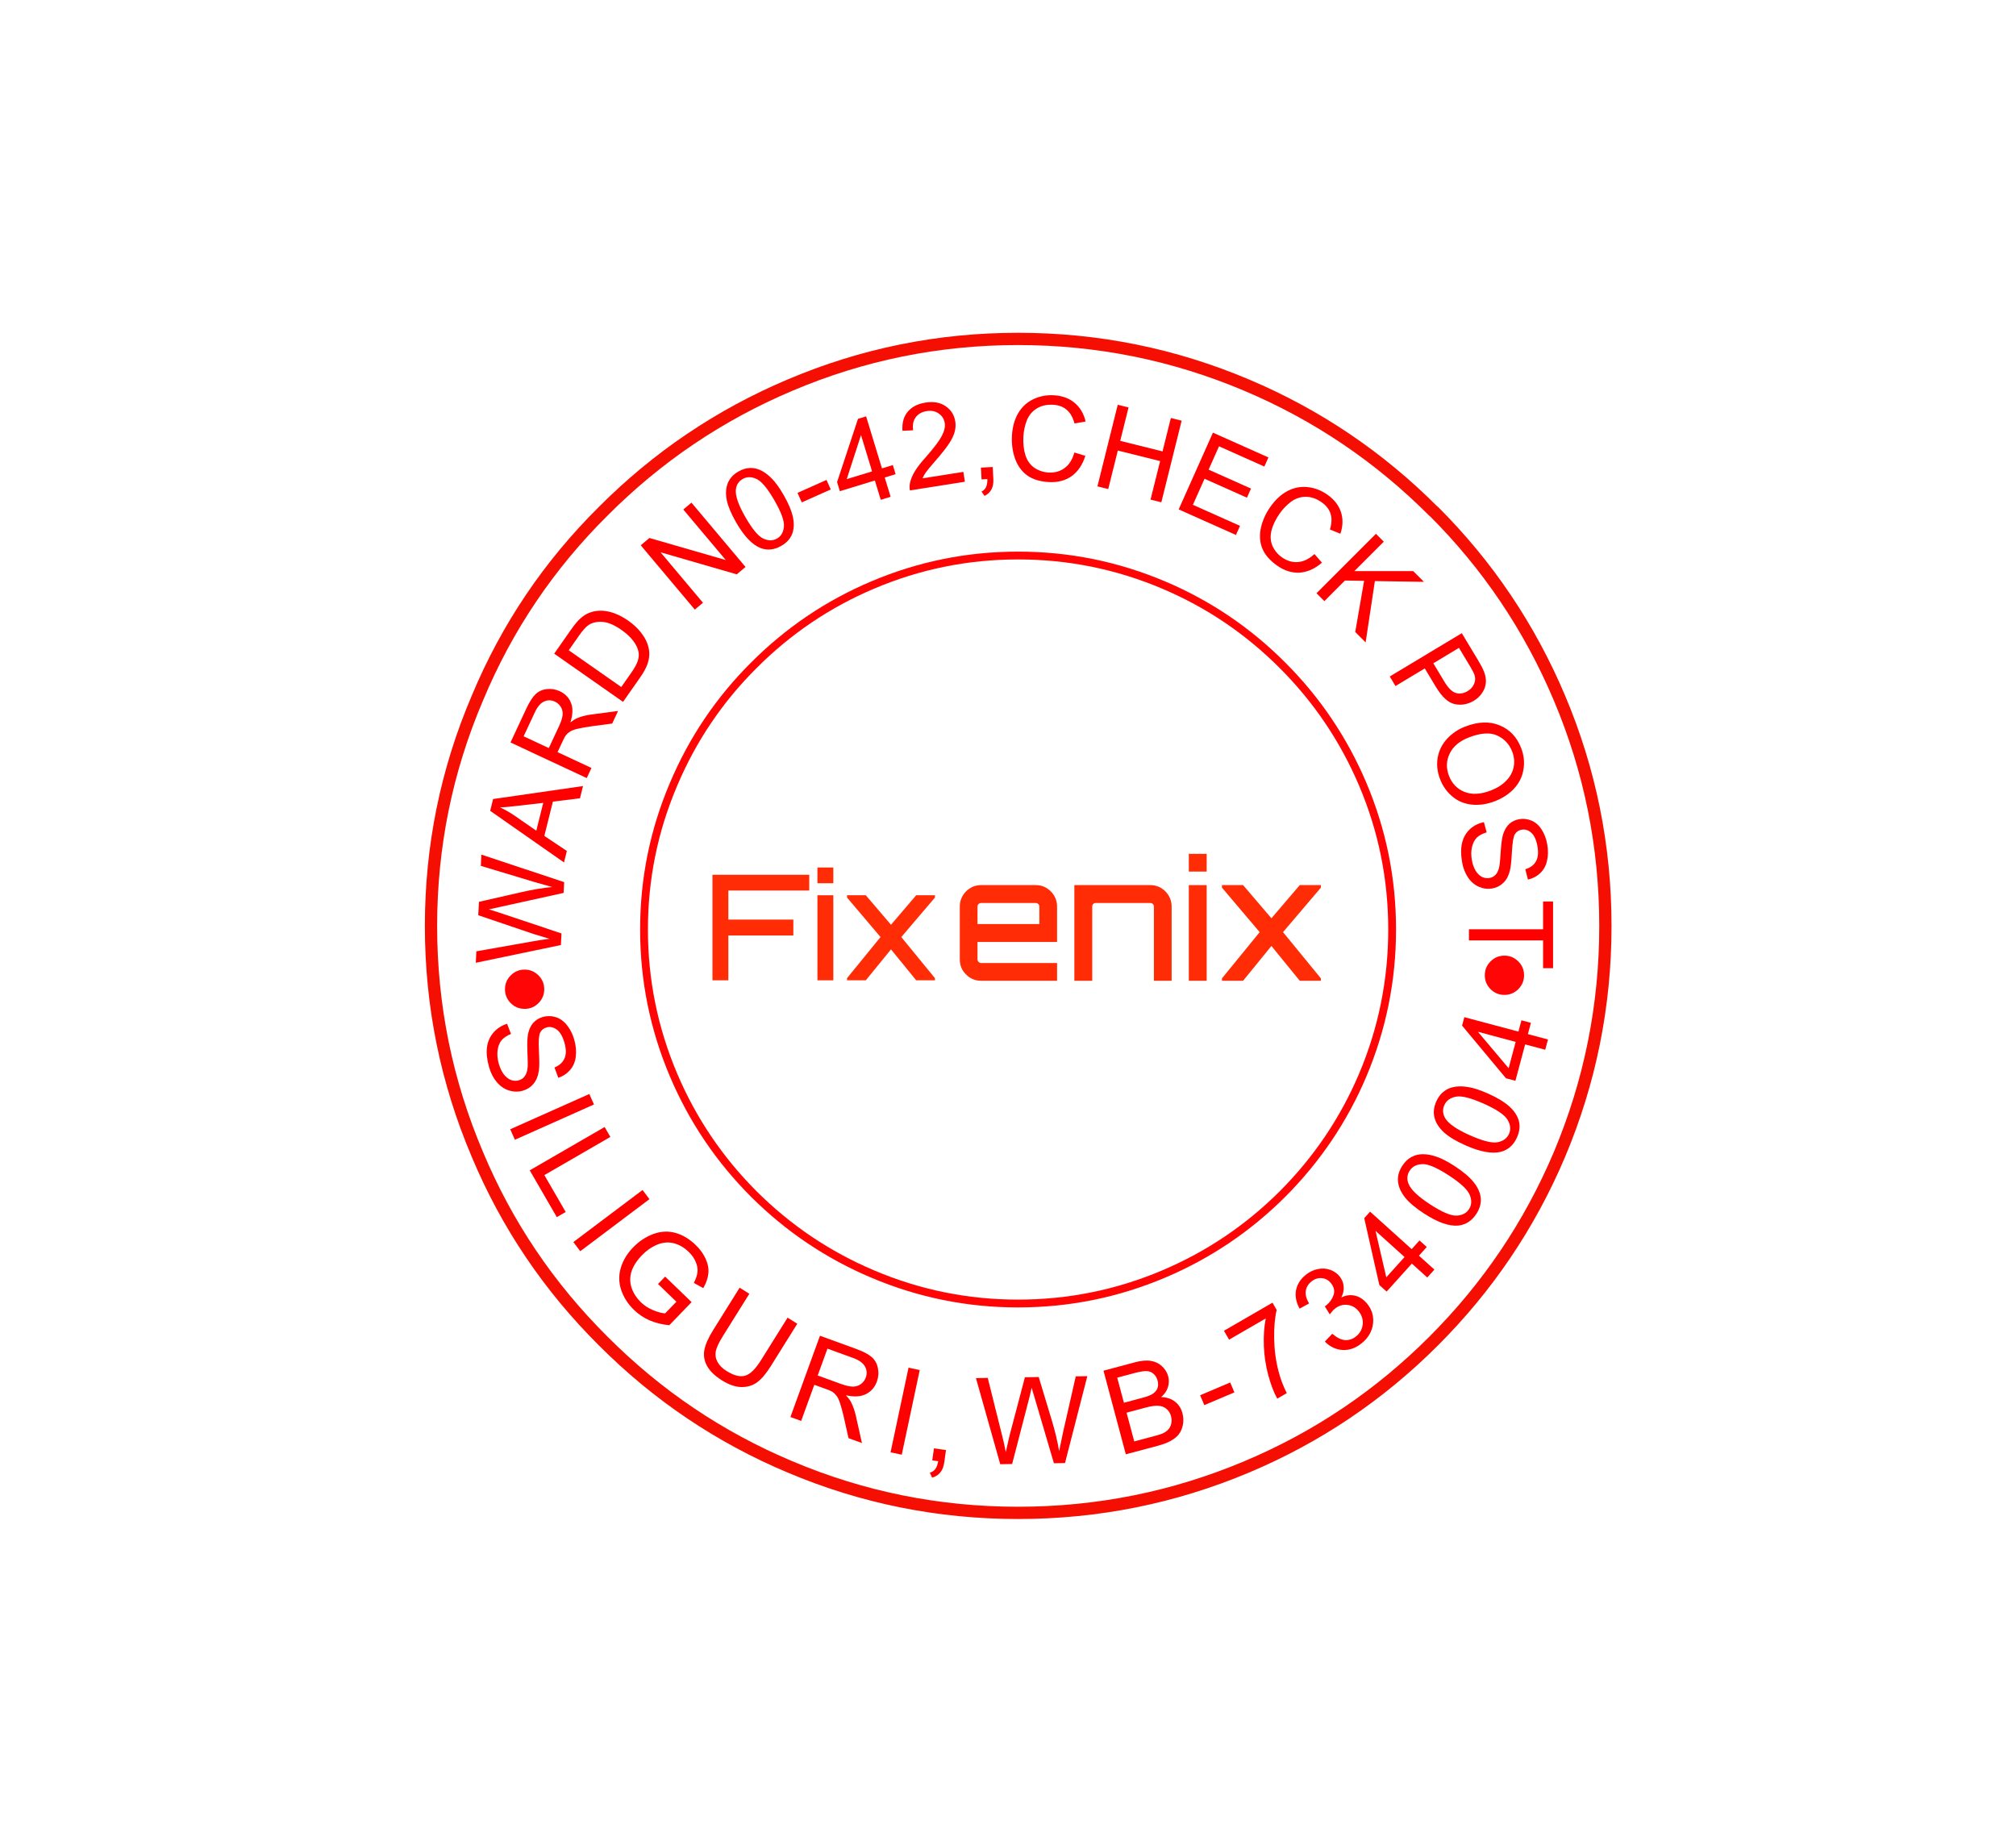 <?xml version="1.0" encoding="utf-8"?>
<svg version="1.1" id="Layer_1"
xmlns="http://www.w3.org/2000/svg"
xmlns:xlink="http://www.w3.org/1999/xlink"
width="440px" height="400px"
xml:space="preserve">
<g id="PathID_99" transform="matrix(1.03, 0, 0, 1.03, 222.2, 202.05)" opacity="1">
<path style="fill:#010203;fill-opacity:0" d="M48.45 -114.6Q70.8 -105.15 88 -87.9L88.05 -87.9Q105.2 -70.75 114.7 -48.35Q124.45 -25.25 124.45 0.05Q124.45 25.35 114.7 48.5Q105.25 70.8 88.05 88.05Q70.8 105.25 48.45 114.7Q25.3 124.45 0 124.45Q-25.3 124.45 -48.4 114.7Q-70.75 105.25 -87.95 88.05Q-105.2 70.8 -114.6 48.5Q-124.45 25.35 -124.45 0.05Q-124.45 -25.25 -114.6 -48.35Q-105.2 -70.7 -87.95 -87.9Q-70.75 -105.15 -48.4 -114.6Q-25.3 -124.4 0 -124.4Q25.3 -124.4 48.45 -114.6" />
</g>
<g id="PathID_100" transform="matrix(1.03, 0, 0, 1.03, 222.2, 202.05)" opacity="1">
<path style="fill:none;stroke-width:2.6;stroke-linecap:round;stroke-linejoin:round;stroke-miterlimit:3;stroke:#F50F03;stroke-opacity:1" d="M0 -124.35Q-25.3 -124.35 -48.35 -114.55Q-70.7 -105.1 -87.9 -87.85Q-105.2 -70.7 -114.55 -48.3Q-124.4 -25.25 -124.4 0.05Q-124.4 25.35 -114.55 48.5Q-105.2 70.8 -87.9 88Q-70.7 105.25 -48.35 114.65Q-25.3 124.4 0 124.4Q25.3 124.4 48.45 114.65Q70.8 105.25 88.05 88Q105.25 70.8 114.7 48.5Q124.45 25.35 124.45 0.05Q124.45 -25.25 114.7 -48.3Q105.2 -70.75 88.05 -87.85L88 -87.85Q70.8 -105.1 48.45 -114.55Q25.3 -124.35 0 -124.35z" />
</g>
<g id="PathID_101" transform="matrix(1.002, 0, 0, 1.002, 194.35, 213.05)" opacity="1">
<path style="fill:#FF0D00;fill-opacity:0" d="M48.45 -114.6Q70.8 -105.15 88 -87.9L88.05 -87.9Q105.2 -70.75 114.7 -48.35Q124.45 -25.25 124.45 0.05Q124.45 25.35 114.7 48.5Q105.25 70.8 88.05 88.05Q70.8 105.25 48.45 114.7Q25.3 124.45 0 124.45Q-25.3 124.45 -48.4 114.7Q-70.75 105.25 -87.95 88.05Q-105.2 70.8 -114.6 48.5Q-124.45 25.35 -124.45 0.05Q-124.45 -25.25 -114.6 -48.35Q-105.2 -70.7 -87.95 -87.9Q-70.75 -105.15 -48.4 -114.6Q-25.3 -124.4 0 -124.4Q25.3 -124.4 48.45 -114.6" />
</g>
<g id="PathID_102" transform="matrix(1.002, 0, 0, 1.002, 194.35, 213.05)" opacity="1">
</g>
<g id="PathID_103" transform="matrix(0.656, 0, 0, 0.656, 222.2, 202.85)" opacity="1">
<path style="fill:#FF0D00;fill-opacity:0" d="M48.45 -114.6Q70.8 -105.15 88 -87.9L88.05 -87.9Q105.2 -70.75 114.7 -48.35Q124.45 -25.25 124.45 0.05Q124.45 25.35 114.7 48.5Q105.25 70.8 88.05 88.05Q70.8 105.25 48.45 114.7Q25.3 124.45 0 124.45Q-25.3 124.45 -48.4 114.7Q-70.75 105.25 -87.95 88.05Q-105.2 70.8 -114.6 48.5Q-124.45 25.35 -124.45 0.05Q-124.45 -25.25 -114.6 -48.35Q-105.2 -70.7 -87.95 -87.9Q-70.75 -105.15 -48.4 -114.6Q-25.3 -124.4 0 -124.4Q25.3 -124.4 48.45 -114.6" />
</g>
<g id="PathID_104" transform="matrix(0.656, 0, 0, 0.656, 222.2, 202.85)" opacity="1">
<path style="fill:none;stroke-width:2.6;stroke-linecap:round;stroke-linejoin:round;stroke-miterlimit:3;stroke:#FF0505;stroke-opacity:1" d="M0 -124.4Q-25.25 -124.4 -48.35 -114.6Q-70.7 -105.15 -87.95 -87.85Q-105.15 -70.7 -114.6 -48.35Q-124.45 -25.25 -124.45 0Q-124.45 25.3 -114.6 48.5Q-105.15 70.75 -87.95 88Q-70.7 105.2 -48.35 114.65Q-25.25 124.45 0 124.45Q25.25 124.45 48.4 114.65Q70.75 105.2 88 88Q105.2 70.75 114.65 48.5Q124.45 25.3 124.45 0Q124.45 -25.25 114.65 -48.35Q105.15 -70.7 88 -87.85Q70.75 -105.15 48.4 -114.6Q25.25 -124.4 0 -124.4z" />
</g>
<g id="PathID_105" transform="matrix(0.142, 0.495, -0.495, 0.142, 104.5, 223.95)" opacity="1">
<path style="fill:#FF0000;fill-opacity:1" d="M2.35 -11.8L6.95 -12.2Q7.25 -9.45 8.4 -7.65Q9.6 -5.9 12.1 -4.8Q14.6 -3.75 17.7 -3.75Q20.45 -3.75 22.55 -4.55Q24.65 -5.4 25.7 -6.8Q26.75 -8.25 26.75 -9.95Q26.75 -11.65 25.75 -12.9Q24.75 -14.2 22.45 -15.1Q21 -15.65 15.95 -16.85Q10.95 -18.1 8.95 -19.15Q6.3 -20.55 5 -22.6Q3.75 -24.65 3.75 -27.15Q3.75 -29.95 5.3 -32.35Q6.85 -34.75 9.85 -36Q12.9 -37.3 16.6 -37.3Q20.65 -37.3 23.75 -35.95Q26.85 -34.65 28.5 -32.1Q30.2 -29.55 30.35 -26.35L25.7 -26Q25.3 -29.4 23.15 -31.15Q21 -32.95 16.8 -32.95Q12.45 -32.95 10.45 -31.3Q8.45 -29.7 8.45 -27.45Q8.45 -25.45 9.85 -24.2Q11.25 -22.95 17.1 -21.6Q23 -20.25 25.2 -19.25Q28.4 -17.8 29.9 -15.5Q31.45 -13.25 31.45 -10.35Q31.45 -7.4 29.75 -4.8Q28.1 -2.25 24.95 -0.8Q21.85 0.6 17.9 0.6Q12.95 0.6 9.6 -0.85Q6.25 -2.3 4.35 -5.2Q2.45 -8.1 2.35 -11.8" />
</g>
<g id="PathID_106" transform="matrix(0.142, 0.495, -0.495, 0.142, 104.5, 223.95)" opacity="1">
</g>
<g id="PathID_107" transform="matrix(0.21, 0.471, -0.471, 0.21, 110.35, 244.2)" opacity="1">
<path style="fill:#FF0000;fill-opacity:1" d="M4.8 0L4.8 -36.65L9.65 -36.65L9.65 0L4.8 0" />
</g>
<g id="PathID_108" transform="matrix(0.21, 0.471, -0.471, 0.21, 110.35, 244.2)" opacity="1">
</g>
<g id="PathID_109" transform="matrix(0.258, 0.446, -0.446, 0.258, 114.65, 253.75)" opacity="1">
<path style="fill:#FF0000;fill-opacity:1" d="M3.75 0L3.75 -36.65L8.6 -36.65L8.6 -4.35L26.65 -4.35L26.65 0L3.75 0" />
</g>
<g id="PathID_110" transform="matrix(0.258, 0.446, -0.446, 0.258, 114.65, 253.75)" opacity="1">
</g>
<g id="PathID_111" transform="matrix(0.31, 0.412, -0.412, 0.31, 123.65, 269.1)" opacity="1">
<path style="fill:#FF0000;fill-opacity:1" d="M4.8 0L4.8 -36.65L9.65 -36.65L9.65 0L4.8 0" />
</g>
<g id="PathID_112" transform="matrix(0.31, 0.412, -0.412, 0.31, 123.65, 269.1)" opacity="1">
</g>
<g id="PathID_113" transform="matrix(0.371, 0.358, -0.358, 0.371, 130.65, 278)" opacity="1">
<path style="fill:#FF0000;fill-opacity:1" d="M21.1 -14.35L21.1 -18.7L36.65 -18.7L36.65 -5.1Q33.05 -2.25 29.25 -0.8Q25.45 0.6 21.45 0.6Q16.05 0.6 11.65 -1.7Q7.25 -4 5 -8.35Q2.75 -12.75 2.75 -18.15Q2.75 -23.5 4.95 -28.15Q7.2 -32.8 11.4 -35.05Q15.6 -37.3 21.1 -37.3Q25.05 -37.3 28.25 -36Q31.5 -34.7 33.3 -32.4Q35.15 -30.1 36.1 -26.4L31.7 -25.2Q30.85 -28 29.6 -29.6Q28.4 -31.2 26.1 -32.15Q23.85 -33.15 21.1 -33.15Q17.8 -33.15 15.35 -32.1Q12.95 -31.1 11.45 -29.45Q9.95 -27.8 9.15 -25.8Q7.75 -22.4 7.75 -18.45Q7.75 -13.55 9.4 -10.25Q11.1 -6.95 14.3 -5.35Q17.55 -3.75 21.2 -3.75Q24.35 -3.75 27.35 -4.95Q30.35 -6.15 31.9 -7.5L31.9 -14.35L21.1 -14.35" />
</g>
<g id="PathID_114" transform="matrix(0.371, 0.358, -0.358, 0.371, 130.65, 278)" opacity="1">
</g>
<g id="PathID_115" transform="matrix(0.437, 0.273, -0.273, 0.437, 149.65, 295.95)" opacity="1">
<path style="fill:#FF0000;fill-opacity:1" d="M28 -36.65L32.85 -36.65L32.85 -15.45Q32.85 -9.95 31.6 -6.7Q30.35 -3.45 27.05 -1.4Q23.8 0.6 18.5 0.6Q13.35 0.6 10.05 -1.15Q6.8 -2.9 5.4 -6.25Q4.05 -9.65 4.05 -15.45L4.05 -36.65L8.9 -36.65L8.9 -15.5Q8.9 -10.75 9.75 -8.45Q10.65 -6.2 12.8 -5Q14.95 -3.8 18.1 -3.8Q23.45 -3.8 25.7 -6.2Q28 -8.6 28 -15.5L28 -36.65" />
</g>
<g id="PathID_116" transform="matrix(0.437, 0.273, -0.273, 0.437, 149.65, 295.95)" opacity="1">
</g>
<g id="PathID_117" transform="matrix(0.484, 0.176, -0.176, 0.484, 170.55, 308.55)" opacity="1">
<path style="fill:#FF0000;fill-opacity:1" d="M4.05 0L4.05 -36.65L20.3 -36.65Q25.2 -36.65 27.75 -35.65Q30.3 -34.65 31.8 -32.15Q33.35 -29.65 33.35 -26.65Q33.35 -22.75 30.8 -20.05Q28.3 -17.4 23 -16.7Q24.9 -15.75 25.9 -14.85Q28.05 -12.9 29.95 -9.95L36.3 0L30.25 0L25.4 -7.6Q23.25 -10.9 21.85 -12.65Q20.5 -14.4 19.4 -15.1Q18.35 -15.8 17.2 -16.1Q16.4 -16.3 14.5 -16.3L8.9 -16.3L8.9 0L4.05 0M8.9 -20.5L19.3 -20.5Q22.65 -20.5 24.5 -21.15Q26.4 -21.85 27.35 -23.35Q28.35 -24.85 28.35 -26.65Q28.35 -29.25 26.45 -30.9Q24.55 -32.6 20.5 -32.6L8.9 -32.6L8.9 -20.5" />
</g>
<g id="PathID_118" transform="matrix(0.484, 0.176, -0.176, 0.484, 170.55, 308.55)" opacity="1">
</g>
<g id="PathID_119" transform="matrix(0.504, 0.107, -0.107, 0.504, 191.95, 316.45)" opacity="1">
<path style="fill:#FF0000;fill-opacity:1" d="M4.8 0L4.8 -36.65L9.65 -36.65L9.65 0L4.8 0" />
</g>
<g id="PathID_120" transform="matrix(0.504, 0.107, -0.107, 0.504, 191.95, 316.45)" opacity="1">
</g>
<g id="PathID_121" transform="matrix(0.51, 0.072, -0.072, 0.51, 201.15, 318.4)" opacity="1">
<path style="fill:#FF0000;fill-opacity:1" d="M4.55 0L4.55 -5.15L9.7 -5.15L9.7 0Q9.7 2.85 8.65 4.55Q7.65 6.3 5.5 7.25L4.25 5.3Q5.65 4.7 6.3 3.5Q7 2.3 7.1 0L4.55 0" />
</g>
<g id="PathID_122" transform="matrix(0.51, 0.072, -0.072, 0.51, 201.15, 318.4)" opacity="1">
</g>
<g id="PathID_123" transform="matrix(0.515, -0.009, 0.009, 0.515, 213, 319.65)" opacity="1">
<path style="fill:#FF0000;fill-opacity:1" d="M10.3 0L0.65 -36.65L5.65 -36.65L11.2 -12.6Q12.1 -8.85 12.75 -5.1L14.4 -11.85L21.4 -36.65L27.25 -36.65L32.5 -18.1Q34.45 -11.2 35.35 -5.1L37.15 -13.05L42.95 -36.65L47.85 -36.65L37.75 0L33.05 0L25.35 -27.95Q24.35 -31.4 24.2 -32.2Q23.6 -29.65 23.1 -27.9L15.35 0L10.3 0" />
</g>
<g id="PathID_124" transform="matrix(0.515, -0.009, 0.009, 0.515, 213, 319.65)" opacity="1">
</g>
<g id="PathID_125" transform="matrix(0.498, -0.133, 0.133, 0.498, 243.85, 317.9)" opacity="1">
<path style="fill:#FF0000;fill-opacity:1" d="M3.75 0L3.75 -36.65L17.45 -36.65Q21.65 -36.65 24.15 -35.5Q26.7 -34.4 28.15 -32.1Q29.6 -29.8 29.6 -27.3Q29.6 -24.95 28.3 -22.85Q27 -20.8 24.45 -19.55Q27.8 -18.55 29.6 -16.2Q31.4 -13.85 31.4 -10.65Q31.4 -8.05 30.3 -5.8Q29.2 -3.6 27.6 -2.4Q26 -1.2 23.6 -0.6Q21.2 0 17.7 0L3.75 0M8.6 -21.3L16.45 -21.3Q19.65 -21.3 21.05 -21.7Q22.9 -22.25 23.85 -23.5Q24.8 -24.8 24.8 -26.7Q24.8 -28.5 23.9 -29.85Q23.05 -31.25 21.4 -31.75Q19.8 -32.3 15.85 -32.3L8.6 -32.3L8.6 -21.3M8.6 -4.35L17.7 -4.35Q20.05 -4.35 21 -4.5Q22.7 -4.8 23.8 -5.5Q24.95 -6.2 25.65 -7.55Q26.4 -8.9 26.4 -10.65Q26.4 -12.7 25.3 -14.2Q24.2 -15.7 22.35 -16.3Q20.5 -16.95 17 -16.95L8.6 -16.95L8.6 -4.35" />
</g>
<g id="PathID_126" transform="matrix(0.498, -0.133, 0.133, 0.498, 243.85, 317.9)" opacity="1">
</g>
<g id="PathID_127" transform="matrix(0.474, -0.201, 0.201, 0.474, 264.3, 312.2)" opacity="1">
<path style="fill:#FF0000;fill-opacity:1" d="M1.6 -11L1.6 -15.55L15.45 -15.55L15.45 -11L1.6 -11" />
</g>
<g id="PathID_128" transform="matrix(0.474, -0.201, 0.201, 0.474, 264.3, 312.2)" opacity="1">
</g>
<g id="PathID_129" transform="matrix(0.446, -0.258, 0.258, 0.446, 275.4, 307.2)" opacity="1">
<path style="fill:#FF0000;fill-opacity:1" d="M2.4 -31.85L2.4 -36.2L26.15 -36.2L26.15 -32.65Q22.65 -28.95 19.2 -22.75Q15.75 -16.6 13.9 -10.05Q12.55 -5.45 12.2 0L7.55 0Q7.6 -4.3 9.2 -10.4Q10.85 -16.55 13.85 -22.25Q16.9 -27.95 20.35 -31.85L2.4 -31.85" />
</g>
<g id="PathID_130" transform="matrix(0.446, -0.258, 0.258, 0.446, 275.4, 307.2)" opacity="1">
</g>
<g id="PathID_131" transform="matrix(0.401, -0.324, 0.324, 0.401, 291.45, 297.4)" opacity="1">
<path style="fill:#FF0000;fill-opacity:1" d="M2.15 -9.75L6.65 -10.35Q7.4 -6.5 9.25 -4.8Q11.1 -3.15 13.8 -3.15Q17 -3.15 19.15 -5.3Q21.35 -7.5 21.35 -10.75Q21.35 -13.85 19.3 -15.85Q17.3 -17.9 14.15 -17.9Q12.9 -17.9 11 -17.4L11.5 -21.35L12.2 -21.3Q15.1 -21.3 17.4 -22.75Q19.7 -24.25 19.7 -27.35Q19.7 -29.85 18 -31.45Q16.35 -33.1 13.7 -33.1Q11.05 -33.1 9.3 -31.45Q7.55 -29.8 7.1 -26.5L2.6 -27.3Q3.4 -31.8 6.3 -34.3Q9.25 -36.8 13.6 -36.8Q16.6 -36.8 19.1 -35.5Q21.65 -34.2 23 -31.95Q24.35 -29.75 24.35 -27.3Q24.35 -24.9 23.05 -22.95Q21.8 -21 19.3 -19.9Q22.55 -19.15 24.35 -16.75Q26.15 -14.4 26.15 -10.85Q26.15 -6.05 22.65 -2.7Q19.15 0.6 13.8 0.6Q8.95 0.6 5.75 -2.25Q2.6 -5.15 2.15 -9.75" />
</g>
<g id="PathID_132" transform="matrix(0.401, -0.324, 0.324, 0.401, 291.45, 297.4)" opacity="1">
</g>
<g id="PathID_133" transform="matrix(0.345, -0.383, 0.383, 0.345, 305.8, 285.15)" opacity="1">
<path style="fill:#FF0000;fill-opacity:1" d="M16.55 0L16.55 -8.8L0.6 -8.8L0.6 -12.95L17.35 -36.65L21.05 -36.65L21.05 -12.95L26 -12.95L26 -8.8L21.05 -8.8L21.05 0L16.55 0M16.55 -12.95L16.55 -29.5L5 -12.95L16.55 -12.95" />
</g>
<g id="PathID_134" transform="matrix(0.345, -0.383, 0.383, 0.345, 305.8, 285.15)" opacity="1">
</g>
<g id="PathID_135" transform="matrix(0.281, -0.432, 0.432, 0.281, 318, 270.85)" opacity="1">
<path style="fill:#FF0000;fill-opacity:1" d="M2.15 -18.05Q2.15 -24.55 3.45 -28.5Q4.8 -32.5 7.45 -34.65Q10.1 -36.8 14.1 -36.8Q17.05 -36.8 19.25 -35.6Q21.5 -34.4 22.95 -32.15Q24.4 -29.95 25.2 -26.7Q26.05 -23.5 26.05 -18.05Q26.05 -11.6 24.7 -7.6Q23.4 -3.65 20.75 -1.5Q18.1 0.6 14.1 0.6Q8.8 0.6 5.75 -3.15Q2.15 -7.75 2.15 -18.05M6.8 -18.05Q6.8 -9 8.9 -6.05Q11 -3.1 14.1 -3.1Q17.15 -3.1 19.25 -6.05Q21.4 -9.05 21.4 -18.05Q21.4 -27.1 19.3 -30.05Q17.2 -33.05 14.05 -33.05Q10.95 -33.05 9.1 -30.4Q6.8 -27.05 6.8 -18.05" />
</g>
<g id="PathID_136" transform="matrix(0.281, -0.432, 0.432, 0.281, 318, 270.85)" opacity="1">
</g>
<g id="PathID_137" transform="matrix(0.21, -0.471, 0.471, 0.21, 327.85, 254.75)" opacity="1">
<path style="fill:#FF0000;fill-opacity:1" d="M2.15 -18.05Q2.15 -24.55 3.45 -28.5Q4.8 -32.5 7.45 -34.65Q10.1 -36.8 14.1 -36.8Q17.05 -36.8 19.25 -35.6Q21.5 -34.4 22.95 -32.15Q24.4 -29.95 25.2 -26.7Q26.05 -23.5 26.05 -18.05Q26.05 -11.6 24.7 -7.6Q23.4 -3.65 20.75 -1.5Q18.1 0.6 14.1 0.6Q8.8 0.6 5.75 -3.15Q2.15 -7.75 2.15 -18.05M6.8 -18.05Q6.8 -9 8.9 -6.05Q11 -3.1 14.1 -3.1Q17.15 -3.1 19.25 -6.05Q21.4 -9.05 21.4 -18.05Q21.4 -27.1 19.3 -30.05Q17.2 -33.05 14.05 -33.05Q10.95 -33.05 9.1 -30.4Q6.8 -27.05 6.8 -18.05" />
</g>
<g id="PathID_138" transform="matrix(0.21, -0.471, 0.471, 0.21, 327.85, 254.75)" opacity="1">
</g>
<g id="PathID_139" transform="matrix(0.133, -0.498, 0.498, 0.133, 335.05, 237.35)" opacity="1">
<path style="fill:#FF0000;fill-opacity:1" d="M16.55 0L16.55 -8.8L0.6 -8.8L0.6 -12.95L17.35 -36.65L21.05 -36.65L21.05 -12.95L26 -12.95L26 -8.8L21.05 -8.8L21.05 0L16.55 0M16.55 -12.95L16.55 -29.5L5 -12.95L16.55 -12.95" />
</g>
<g id="PathID_140" transform="matrix(0.133, -0.498, 0.498, 0.133, 335.05, 237.35)" opacity="1">
</g>
<g id="PathID_141" transform="matrix(0.026, -0.5, 0.5, 0.026, 122.15, 211.4)" opacity="1">
<path style="fill:#FF0000;fill-opacity:1" d="M10.3 0L0.65 -36.65L5.65 -36.65L11.2 -12.6Q12.1 -8.85 12.75 -5.1L14.4 -11.85L21.4 -36.65L27.25 -36.65L32.5 -18.1Q34.45 -11.2 35.35 -5.1L37.15 -13.05L42.95 -36.65L47.85 -36.65L37.75 0L33.05 0L25.35 -27.95Q24.35 -31.4 24.2 -32.2Q23.6 -29.65 23.1 -27.9L15.35 0L10.3 0" />
</g>
<g id="PathID_142" transform="matrix(0.026, -0.5, 0.5, 0.026, 122.15, 211.4)" opacity="1">
</g>
<g id="PathID_143" transform="matrix(0.121, -0.486, 0.486, 0.121, 123.1, 188.2)" opacity="1">
<path style="fill:#FF0000;fill-opacity:1" d="M-0.05 0L14 -36.65L19.3 -36.65L34.25 0L28.75 0L24.5 -11.1L9.1 -11.1L5.1 0L-0.05 0M10.45 -15.05L22.95 -15.05L19.15 -25.2Q17.35 -29.8 16.5 -32.85Q15.8 -29.25 14.5 -25.75L10.45 -15.05" />
</g>
<g id="PathID_144" transform="matrix(0.121, -0.486, 0.486, 0.121, 123.1, 188.2)" opacity="1">
</g>
<g id="PathID_145" transform="matrix(0.212, -0.454, 0.454, 0.212, 127.2, 171.65)" opacity="1">
<path style="fill:#FF0000;fill-opacity:1" d="M4.05 0L4.05 -36.65L20.3 -36.65Q25.2 -36.65 27.75 -35.65Q30.3 -34.65 31.8 -32.15Q33.35 -29.65 33.35 -26.65Q33.35 -22.75 30.8 -20.05Q28.3 -17.4 23 -16.7Q24.9 -15.75 25.9 -14.85Q28.05 -12.9 29.95 -9.95L36.3 0L30.25 0L25.4 -7.6Q23.25 -10.9 21.85 -12.65Q20.5 -14.4 19.4 -15.1Q18.35 -15.8 17.2 -16.1Q16.4 -16.3 14.5 -16.3L8.9 -16.3L8.9 0L4.05 0M8.9 -20.5L19.3 -20.5Q22.65 -20.5 24.5 -21.15Q26.4 -21.85 27.35 -23.35Q28.35 -24.85 28.35 -26.65Q28.35 -29.25 26.45 -30.9Q24.55 -32.6 20.5 -32.6L8.9 -32.6L8.9 -20.5" />
</g>
<g id="PathID_146" transform="matrix(0.212, -0.454, 0.454, 0.212, 127.2, 171.65)" opacity="1">
</g>
<g id="PathID_147" transform="matrix(0.287, -0.41, 0.41, 0.287, 134.85, 154.8)" opacity="1">
<path style="fill:#FF0000;fill-opacity:1" d="M3.95 0L3.95 -36.65L16.55 -36.65Q20.85 -36.65 23.1 -36.1Q26.25 -35.4 28.45 -33.5Q31.35 -31.05 32.8 -27.2Q34.25 -23.4 34.25 -18.5Q34.25 -14.35 33.25 -11.1Q32.3 -7.9 30.75 -5.75Q29.25 -3.65 27.4 -2.45Q25.6 -1.25 23.05 -0.6Q20.5 0 17.15 0L3.95 0M8.8 -4.35L16.6 -4.35Q20.25 -4.35 22.3 -5Q24.35 -5.65 25.6 -6.9Q27.3 -8.6 28.25 -11.5Q29.25 -14.45 29.25 -18.55Q29.25 -24.3 27.35 -27.4Q25.45 -30.5 22.75 -31.55Q20.8 -32.3 16.5 -32.3L8.8 -32.3L8.8 -4.35" />
</g>
<g id="PathID_148" transform="matrix(0.287, -0.41, 0.41, 0.287, 134.85, 154.8)" opacity="1">
</g>
<g id="PathID_149" transform="matrix(0.383, -0.322, 0.322, 0.383, 150.15, 134.3)" opacity="1">
<path style="fill:#FF0000;fill-opacity:1" d="M3.9 0L3.9 -36.65L8.85 -36.65L28.15 -7.85L28.15 -36.65L32.8 -36.65L32.8 0L27.8 0L8.55 -28.75L8.55 0L3.9 0" />
</g>
<g id="PathID_150" transform="matrix(0.383, -0.322, 0.322, 0.383, 150.15, 134.3)" opacity="1">
</g>
<g id="PathID_151" transform="matrix(0.434, -0.25, 0.25, 0.434, 164.25, 122.4)" opacity="1">
<path style="fill:#FF0000;fill-opacity:1" d="M2.15 -18.05Q2.15 -24.55 3.45 -28.5Q4.8 -32.5 7.45 -34.65Q10.1 -36.8 14.1 -36.8Q17.05 -36.8 19.25 -35.6Q21.5 -34.4 22.95 -32.15Q24.4 -29.95 25.2 -26.7Q26.05 -23.5 26.05 -18.05Q26.05 -11.6 24.7 -7.6Q23.4 -3.65 20.75 -1.5Q18.1 0.6 14.1 0.6Q8.8 0.6 5.75 -3.15Q2.15 -7.75 2.15 -18.05M6.8 -18.05Q6.8 -9 8.9 -6.05Q11 -3.1 14.1 -3.1Q17.15 -3.1 19.25 -6.05Q21.4 -9.05 21.4 -18.05Q21.4 -27.1 19.3 -30.05Q17.2 -33.05 14.05 -33.05Q10.95 -33.05 9.1 -30.4Q6.8 -27.05 6.8 -18.05" />
</g>
<g id="PathID_152" transform="matrix(0.434, -0.25, 0.25, 0.434, 164.25, 122.4)" opacity="1">
</g>
<g id="PathID_153" transform="matrix(0.457, -0.204, 0.204, 0.457, 176.5, 115)" opacity="1">
<path style="fill:#FF0000;fill-opacity:1" d="M1.6 -11L1.6 -15.55L15.45 -15.55L15.45 -11L1.6 -11" />
</g>
<g id="PathID_154" transform="matrix(0.457, -0.204, 0.204, 0.457, 176.5, 115)" opacity="1">
</g>
<g id="PathID_155" transform="matrix(0.479, -0.146, 0.146, 0.479, 184.3, 111.5)" opacity="1">
<path style="fill:#FF0000;fill-opacity:1" d="M16.55 0L16.55 -8.8L0.6 -8.8L0.6 -12.95L17.35 -36.65L21.05 -36.65L21.05 -12.95L26 -12.95L26 -8.8L21.05 -8.8L21.05 0L16.55 0M16.55 -12.95L16.55 -29.5L5 -12.95L16.55 -12.95" />
</g>
<g id="PathID_156" transform="matrix(0.479, -0.146, 0.146, 0.479, 184.3, 111.5)" opacity="1">
</g>
<g id="PathID_157" transform="matrix(0.494, -0.078, 0.078, 0.494, 197.85, 107.15)" opacity="1">
<path style="fill:#FF0000;fill-opacity:1" d="M25.8 -4.35L25.8 0L1.5 0Q1.45 -1.6 2 -3.1Q2.95 -5.6 5 -8Q7.05 -10.4 10.9 -13.5Q16.85 -18.45 18.95 -21.3Q21.1 -24.15 21.1 -26.7Q21.1 -29.35 19.15 -31.2Q17.25 -33.05 14.15 -33.05Q10.9 -33.05 8.95 -31.1Q7 -29.15 7 -25.7L2.35 -26.2Q2.8 -31.35 5.9 -34.05Q9 -36.8 14.25 -36.8Q19.55 -36.8 22.65 -33.85Q25.75 -30.95 25.75 -26.6Q25.75 -24.4 24.8 -22.25Q23.9 -20.15 21.8 -17.8Q19.75 -15.45 14.9 -11.35Q10.8 -7.95 9.65 -6.75Q8.5 -5.55 7.75 -4.35L25.8 -4.35" />
</g>
<g id="PathID_158" transform="matrix(0.494, -0.078, 0.078, 0.494, 197.85, 107.15)" opacity="1">
</g>
<g id="PathID_159" transform="matrix(0.5, -0.026, 0.026, 0.5, 211.95, 104.75)" opacity="1">
<path style="fill:#FF0000;fill-opacity:1" d="M4.55 0L4.55 -5.15L9.7 -5.15L9.7 0Q9.7 2.85 8.65 4.55Q7.65 6.3 5.5 7.25L4.25 5.3Q5.65 4.7 6.3 3.5Q7 2.3 7.1 0L4.55 0" />
</g>
<g id="PathID_160" transform="matrix(0.5, -0.026, 0.026, 0.5, 211.95, 104.75)" opacity="1">
</g>
<g id="PathID_161" transform="matrix(0.5, 0.026, -0.026, 0.5, 219.1, 104.4)" opacity="1">
<path style="fill:#FF0000;fill-opacity:1" d="M30.1 -12.85L34.95 -11.65Q33.4 -5.65 29.45 -2.5Q25.5 0.6 19.75 0.6Q13.85 0.6 10.1 -1.8Q6.4 -4.2 4.45 -8.75Q2.55 -13.35 2.55 -18.6Q2.55 -24.35 4.7 -28.6Q6.9 -32.85 10.9 -35.05Q14.95 -37.3 19.8 -37.3Q25.3 -37.3 29.05 -34.5Q32.8 -31.7 34.3 -26.6L29.5 -25.5Q28.2 -29.5 25.75 -31.3Q23.35 -33.15 19.7 -33.15Q15.5 -33.15 12.65 -31.1Q9.8 -29.1 8.65 -25.65Q7.55 -22.25 7.55 -18.65Q7.55 -13.95 8.9 -10.45Q10.25 -7 13.1 -5.25Q16 -3.55 19.35 -3.55Q23.45 -3.55 26.25 -5.9Q29.1 -8.25 30.1 -12.85" />
</g>
<g id="PathID_162" transform="matrix(0.5, 0.026, -0.026, 0.5, 219.1, 104.4)" opacity="1">
</g>
<g id="PathID_163" transform="matrix(0.486, 0.121, -0.121, 0.486, 237.5, 105.65)" opacity="1">
<path style="fill:#FF0000;fill-opacity:1" d="M4.15 0L4.15 -36.65L9 -36.65L9 -21.65L28 -21.65L28 -36.65L32.85 -36.65L32.85 0L28 0L28 -17.3L9 -17.3L9 0L4.15 0" />
</g>
<g id="PathID_164" transform="matrix(0.486, 0.121, -0.121, 0.486, 237.5, 105.65)" opacity="1">
</g>
<g id="PathID_165" transform="matrix(0.457, 0.204, -0.204, 0.457, 255.4, 110.35)" opacity="1">
<path style="fill:#FF0000;fill-opacity:1" d="M4.05 0L4.05 -36.65L30.55 -36.65L30.55 -32.3L8.9 -32.3L8.9 -21.15L29.15 -21.15L29.15 -16.8L8.9 -16.8L8.9 -4.35L31.4 -4.35L31.4 0L4.05 0" />
</g>
<g id="PathID_166" transform="matrix(0.457, 0.204, -0.204, 0.457, 255.4, 110.35)" opacity="1">
</g>
<g id="PathID_167" transform="matrix(0.41, 0.287, -0.287, 0.41, 270.85, 117.55)" opacity="1">
<path style="fill:#FF0000;fill-opacity:1" d="M30.1 -12.85L34.95 -11.65Q33.4 -5.65 29.45 -2.5Q25.5 0.6 19.75 0.6Q13.85 0.6 10.1 -1.8Q6.4 -4.2 4.45 -8.75Q2.55 -13.35 2.55 -18.6Q2.55 -24.35 4.7 -28.6Q6.9 -32.85 10.9 -35.05Q14.95 -37.3 19.8 -37.3Q25.3 -37.3 29.05 -34.5Q32.8 -31.7 34.3 -26.6L29.5 -25.5Q28.2 -29.5 25.75 -31.3Q23.35 -33.15 19.7 -33.15Q15.5 -33.15 12.65 -31.1Q9.8 -29.1 8.65 -25.65Q7.55 -22.25 7.55 -18.65Q7.55 -13.95 8.9 -10.45Q10.25 -7 13.1 -5.25Q16 -3.55 19.35 -3.55Q23.45 -3.55 26.25 -5.9Q29.1 -8.25 30.1 -12.85" />
</g>
<g id="PathID_168" transform="matrix(0.41, 0.287, -0.287, 0.41, 270.85, 117.55)" opacity="1">
</g>
<g id="PathID_169" transform="matrix(0.354, 0.354, -0.354, 0.354, 286, 128.15)" opacity="1">
<path style="fill:#FF0000;fill-opacity:1" d="M3.75 0L3.75 -36.65L8.6 -36.65L8.6 -18.5L26.75 -36.65L33.35 -36.65L18 -21.75L34.05 0L27.65 0L14.6 -18.5L8.6 -12.7L8.6 0L3.75 0" />
</g>
<g id="PathID_170" transform="matrix(0.354, 0.354, -0.354, 0.354, 286, 128.15)" opacity="1">
</g>
<g id="PathID_171" transform="matrix(0.258, 0.429, -0.429, 0.258, 302.3, 145.95)" opacity="1">
<path style="fill:#FF0000;fill-opacity:1" d="M3.95 0L3.95 -36.65L17.75 -36.65Q21.4 -36.65 23.3 -36.3Q26 -35.85 27.8 -34.55Q29.65 -33.3 30.75 -31Q31.9 -28.75 31.9 -26.05Q31.9 -21.35 28.9 -18.1Q25.95 -14.9 18.15 -14.9L8.8 -14.9L8.8 0L3.95 0M8.8 -19.25L18.25 -19.25Q22.95 -19.25 24.9 -20.95Q26.9 -22.7 26.9 -25.85Q26.9 -28.15 25.7 -29.8Q24.55 -31.45 22.65 -31.95Q21.45 -32.3 18.15 -32.3L8.8 -32.3L8.8 -19.25" />
</g>
<g id="PathID_172" transform="matrix(0.258, 0.429, -0.429, 0.258, 302.3, 145.95)" opacity="1">
</g>
<g id="PathID_173" transform="matrix(0.179, 0.467, -0.467, 0.179, 311, 160.6)" opacity="1">
<path style="fill:#FF0000;fill-opacity:1" d="M2.5 -17.85Q2.5 -26.95 7.4 -32.1Q12.3 -37.3 20.05 -37.3Q25.1 -37.3 29.15 -34.85Q33.25 -32.45 35.4 -28.1Q37.55 -23.75 37.55 -18.25Q37.55 -12.7 35.3 -8.3Q33.05 -3.9 28.9 -1.65Q24.8 0.6 20 0.6Q14.85 0.6 10.75 -1.85Q6.7 -4.35 4.6 -8.65Q2.5 -13 2.5 -17.85M7.5 -17.75Q7.5 -11.15 11.05 -7.35Q14.6 -3.55 20 -3.55Q25.45 -3.55 29 -7.35Q32.55 -11.2 32.55 -18.3Q32.55 -22.75 31 -26.05Q29.5 -29.4 26.6 -31.25Q23.7 -33.1 20.05 -33.1Q14.9 -33.1 11.2 -29.55Q7.5 -26 7.5 -17.75" />
</g>
<g id="PathID_174" transform="matrix(0.179, 0.467, -0.467, 0.179, 311, 160.6)" opacity="1">
</g>
<g id="PathID_175" transform="matrix(0.087, 0.493, -0.493, 0.087, 317.85, 179.3)" opacity="1">
<path style="fill:#FF0000;fill-opacity:1" d="M2.35 -11.8L6.95 -12.2Q7.25 -9.45 8.4 -7.65Q9.6 -5.9 12.1 -4.8Q14.6 -3.75 17.7 -3.75Q20.45 -3.75 22.55 -4.55Q24.65 -5.4 25.7 -6.8Q26.75 -8.25 26.75 -9.95Q26.75 -11.65 25.75 -12.9Q24.75 -14.2 22.45 -15.1Q21 -15.65 15.95 -16.85Q10.95 -18.1 8.95 -19.15Q6.3 -20.55 5 -22.6Q3.75 -24.65 3.75 -27.15Q3.75 -29.95 5.3 -32.35Q6.85 -34.75 9.85 -36Q12.9 -37.3 16.6 -37.3Q20.65 -37.3 23.75 -35.95Q26.85 -34.65 28.5 -32.1Q30.2 -29.55 30.35 -26.35L25.7 -26Q25.3 -29.4 23.15 -31.15Q21 -32.95 16.8 -32.95Q12.45 -32.95 10.45 -31.3Q8.45 -29.7 8.45 -27.45Q8.45 -25.45 9.85 -24.2Q11.25 -22.95 17.1 -21.6Q23 -20.25 25.2 -19.25Q28.4 -17.8 29.9 -15.5Q31.45 -13.25 31.45 -10.35Q31.45 -7.4 29.75 -4.8Q28.1 -2.25 24.95 -0.8Q21.85 0.6 17.9 0.6Q12.95 0.6 9.6 -0.85Q6.25 -2.3 4.35 -5.2Q2.45 -8.1 2.35 -11.8" />
</g>
<g id="PathID_176" transform="matrix(0.087, 0.493, -0.493, 0.087, 317.85, 179.3)" opacity="1">
</g>
<g id="PathID_177" transform="matrix(-2.18807e-008, 0.501, -0.501, -2.18807e-008, 320.6, 196.15)" opacity="1">
<path style="fill:#FF0000;fill-opacity:1" d="M13.3 0L13.3 -32.3L1.2 -32.3L1.2 -36.65L30.25 -36.65L30.25 -32.3L18.15 -32.3L18.15 0L13.3 0" />
</g>
<g id="PathID_178" transform="matrix(-2.18807e-008, 0.501, -0.501, -2.18807e-008, 320.6, 196.15)" opacity="1">
</g>
<g id="PathID_179" transform="matrix(0.084, 0, 7.3501e-009, -0.084, 328.35, 212.85)" opacity="1">
<path style="fill:#FF0505;fill-opacity:1" d="M36 -36.1Q51 -21.1 51 0Q51 21.1 36 36Q21.1 51 0 51Q-21.1 51 -36.1 36Q-51 21.1 -51 0Q-51 -21.1 -36.1 -36.1Q-21.1 -51 0 -51Q21.1 -51 36 -36.1" />
</g>
<g id="PathID_180" transform="matrix(0.084, 0, 7.3501e-009, -0.084, 328.35, 212.85)" opacity="1">
</g>
<g id="PathID_181" transform="matrix(0.084, 0, 7.3501e-009, -0.084, 114.5, 215.9)" opacity="1">
<path style="fill:#FF0505;fill-opacity:1" d="M36 -36.1Q51 -21.1 51 0Q51 21.1 36 36Q21.1 51 0 51Q-21.1 51 -36.1 36Q-51 21.1 -51 0Q-51 -21.1 -36.1 -36.1Q-21.1 -51 0 -51Q21.1 -51 36 -36.1" />
</g>
<g id="PathID_182" transform="matrix(0.084, 0, 7.3501e-009, -0.084, 114.5, 215.9)" opacity="1">
</g>
<g id="PathID_183" transform="matrix(0.625, 0, 0, 0.625, 153.65, 213.95)" opacity="1">
<path style="fill:#FF2C05;fill-opacity:1" d="M36.75 -36.85L36.75 -31.35L8.5 -31.35L8.5 -21.2L31.2 -21.2L31.2 -15.65L8.5 -15.65L8.5 0L2.95 0L2.95 -36.85L36.75 -36.85" />
</g>
<g id="PathID_184" transform="matrix(0.625, 0, 0, 0.625, 153.65, 213.95)" opacity="1">
</g>
<g id="PathID_185" transform="matrix(0.625, 0, 0, 0.625, 176.75, 213.95)" opacity="1">
<path style="fill:#FF2C05;fill-opacity:1" d="M2.65 -29.7L8.2 -29.7L8.2 0L2.65 0L2.65 -29.7M8.2 -39.4L8.2 -33.9L2.65 -33.9L2.65 -39.4L8.2 -39.4" />
</g>
<g id="PathID_186" transform="matrix(0.625, 0, 0, 0.625, 176.75, 213.95)" opacity="1">
</g>
<g id="PathID_187" transform="matrix(0.625, 0, 0, 0.625, 183.4, 213.95)" opacity="1">
<path style="fill:#FF2C05;fill-opacity:1" d="M33.05 -29.7L33.05 -28.9L21.3 -15.1L33.05 -0.75L33.05 0L26.5 0L17.7 -10.8L8.9 0L2.35 0L2.35 -0.75L14.05 -15.1L2.35 -28.9L2.35 -29.7L8.9 -29.7L17.7 -19.4L26.5 -29.7L33.05 -29.7" />
</g>
<g id="PathID_188" transform="matrix(0.625, 0, 0, 0.625, 183.4, 213.95)" opacity="1">
</g>
<g id="PathID_189" transform="matrix(0.703, 0, 0, 0.703, 207.65, 214.05)" opacity="1">
<path style="fill:#FF2C05;fill-opacity:1" d="M26.15 -29.7Q27.55 -29.7 28.75 -29.2Q29.95 -28.65 30.85 -27.75Q31.8 -26.8 32.3 -25.6Q32.8 -24.4 32.8 -23.05L32.8 -12.05L8.1 -12.05L8.1 -6.65Q8.1 -6.2 8.45 -5.85Q8.8 -5.5 9.25 -5.5L32.8 -5.5L32.8 0L9.25 0Q7.85 0 6.65 -0.5Q5.45 -1 4.55 -1.95Q3.6 -2.85 3.1 -4.05Q2.6 -5.25 2.6 -6.65L2.6 -23.05Q2.6 -24.4 3.1 -25.6Q3.6 -26.8 4.55 -27.75Q5.45 -28.65 6.65 -29.2Q7.85 -29.7 9.25 -29.7L26.15 -29.7M27.3 -17.6L27.3 -23.05Q27.3 -23.5 26.95 -23.85Q26.6 -24.15 26.15 -24.15L9.25 -24.15Q8.8 -24.15 8.45 -23.85Q8.1 -23.5 8.1 -23.05L8.1 -17.6L27.3 -17.6" />
</g>
<g id="PathID_190" transform="matrix(0.703, 0, 0, 0.703, 207.65, 214.05)" opacity="1">
</g>
<g id="PathID_191" transform="matrix(0.703, 0, 0, 0.703, 232.55, 214.05)" opacity="1">
<path style="fill:#FF2C05;fill-opacity:1" d="M26.3 -29.7Q27.7 -29.7 28.9 -29.2Q30.1 -28.65 31 -27.75Q31.95 -26.8 32.45 -25.6Q32.95 -24.4 32.95 -23.05L32.95 0L27.45 0L27.45 -23.05Q27.45 -23.5 27.1 -23.85Q26.75 -24.15 26.3 -24.15L9.4 -24.15Q8.95 -24.15 8.6 -23.85Q8.3 -23.5 8.3 -23.05L8.3 0L2.75 0L2.75 -29.7L26.3 -29.7" />
</g>
<g id="PathID_192" transform="matrix(0.703, 0, 0, 0.703, 232.55, 214.05)" opacity="1">
</g>
<g id="PathID_193" transform="matrix(0.703, 0, 0, 0.703, 257.6, 214.05)" opacity="1">
<path style="fill:#FF2C05;fill-opacity:1" d="M2.65 -29.7L8.2 -29.7L8.2 0L2.65 0L2.65 -29.7M8.2 -39.4L8.2 -33.9L2.65 -33.9L2.65 -39.4L8.2 -39.4" />
</g>
<g id="PathID_194" transform="matrix(0.703, 0, 0, 0.703, 257.6, 214.05)" opacity="1">
</g>
<g id="PathID_195" transform="matrix(0.703, 0, 0, 0.703, 265.05, 214.05)" opacity="1">
<path style="fill:#FF2C05;fill-opacity:1" d="M33.05 -29.7L33.05 -28.9L21.3 -15.1L33.05 -0.75L33.05 0L26.5 0L17.7 -10.8L8.9 0L2.35 0L2.35 -0.75L14.05 -15.1L2.35 -28.9L2.35 -29.7L8.9 -29.7L17.7 -19.4L26.5 -29.7L33.05 -29.7" />
</g>
<g id="PathID_196" transform="matrix(0.703, 0, 0, 0.703, 265.05, 214.05)" opacity="1">
</g>
</svg>
